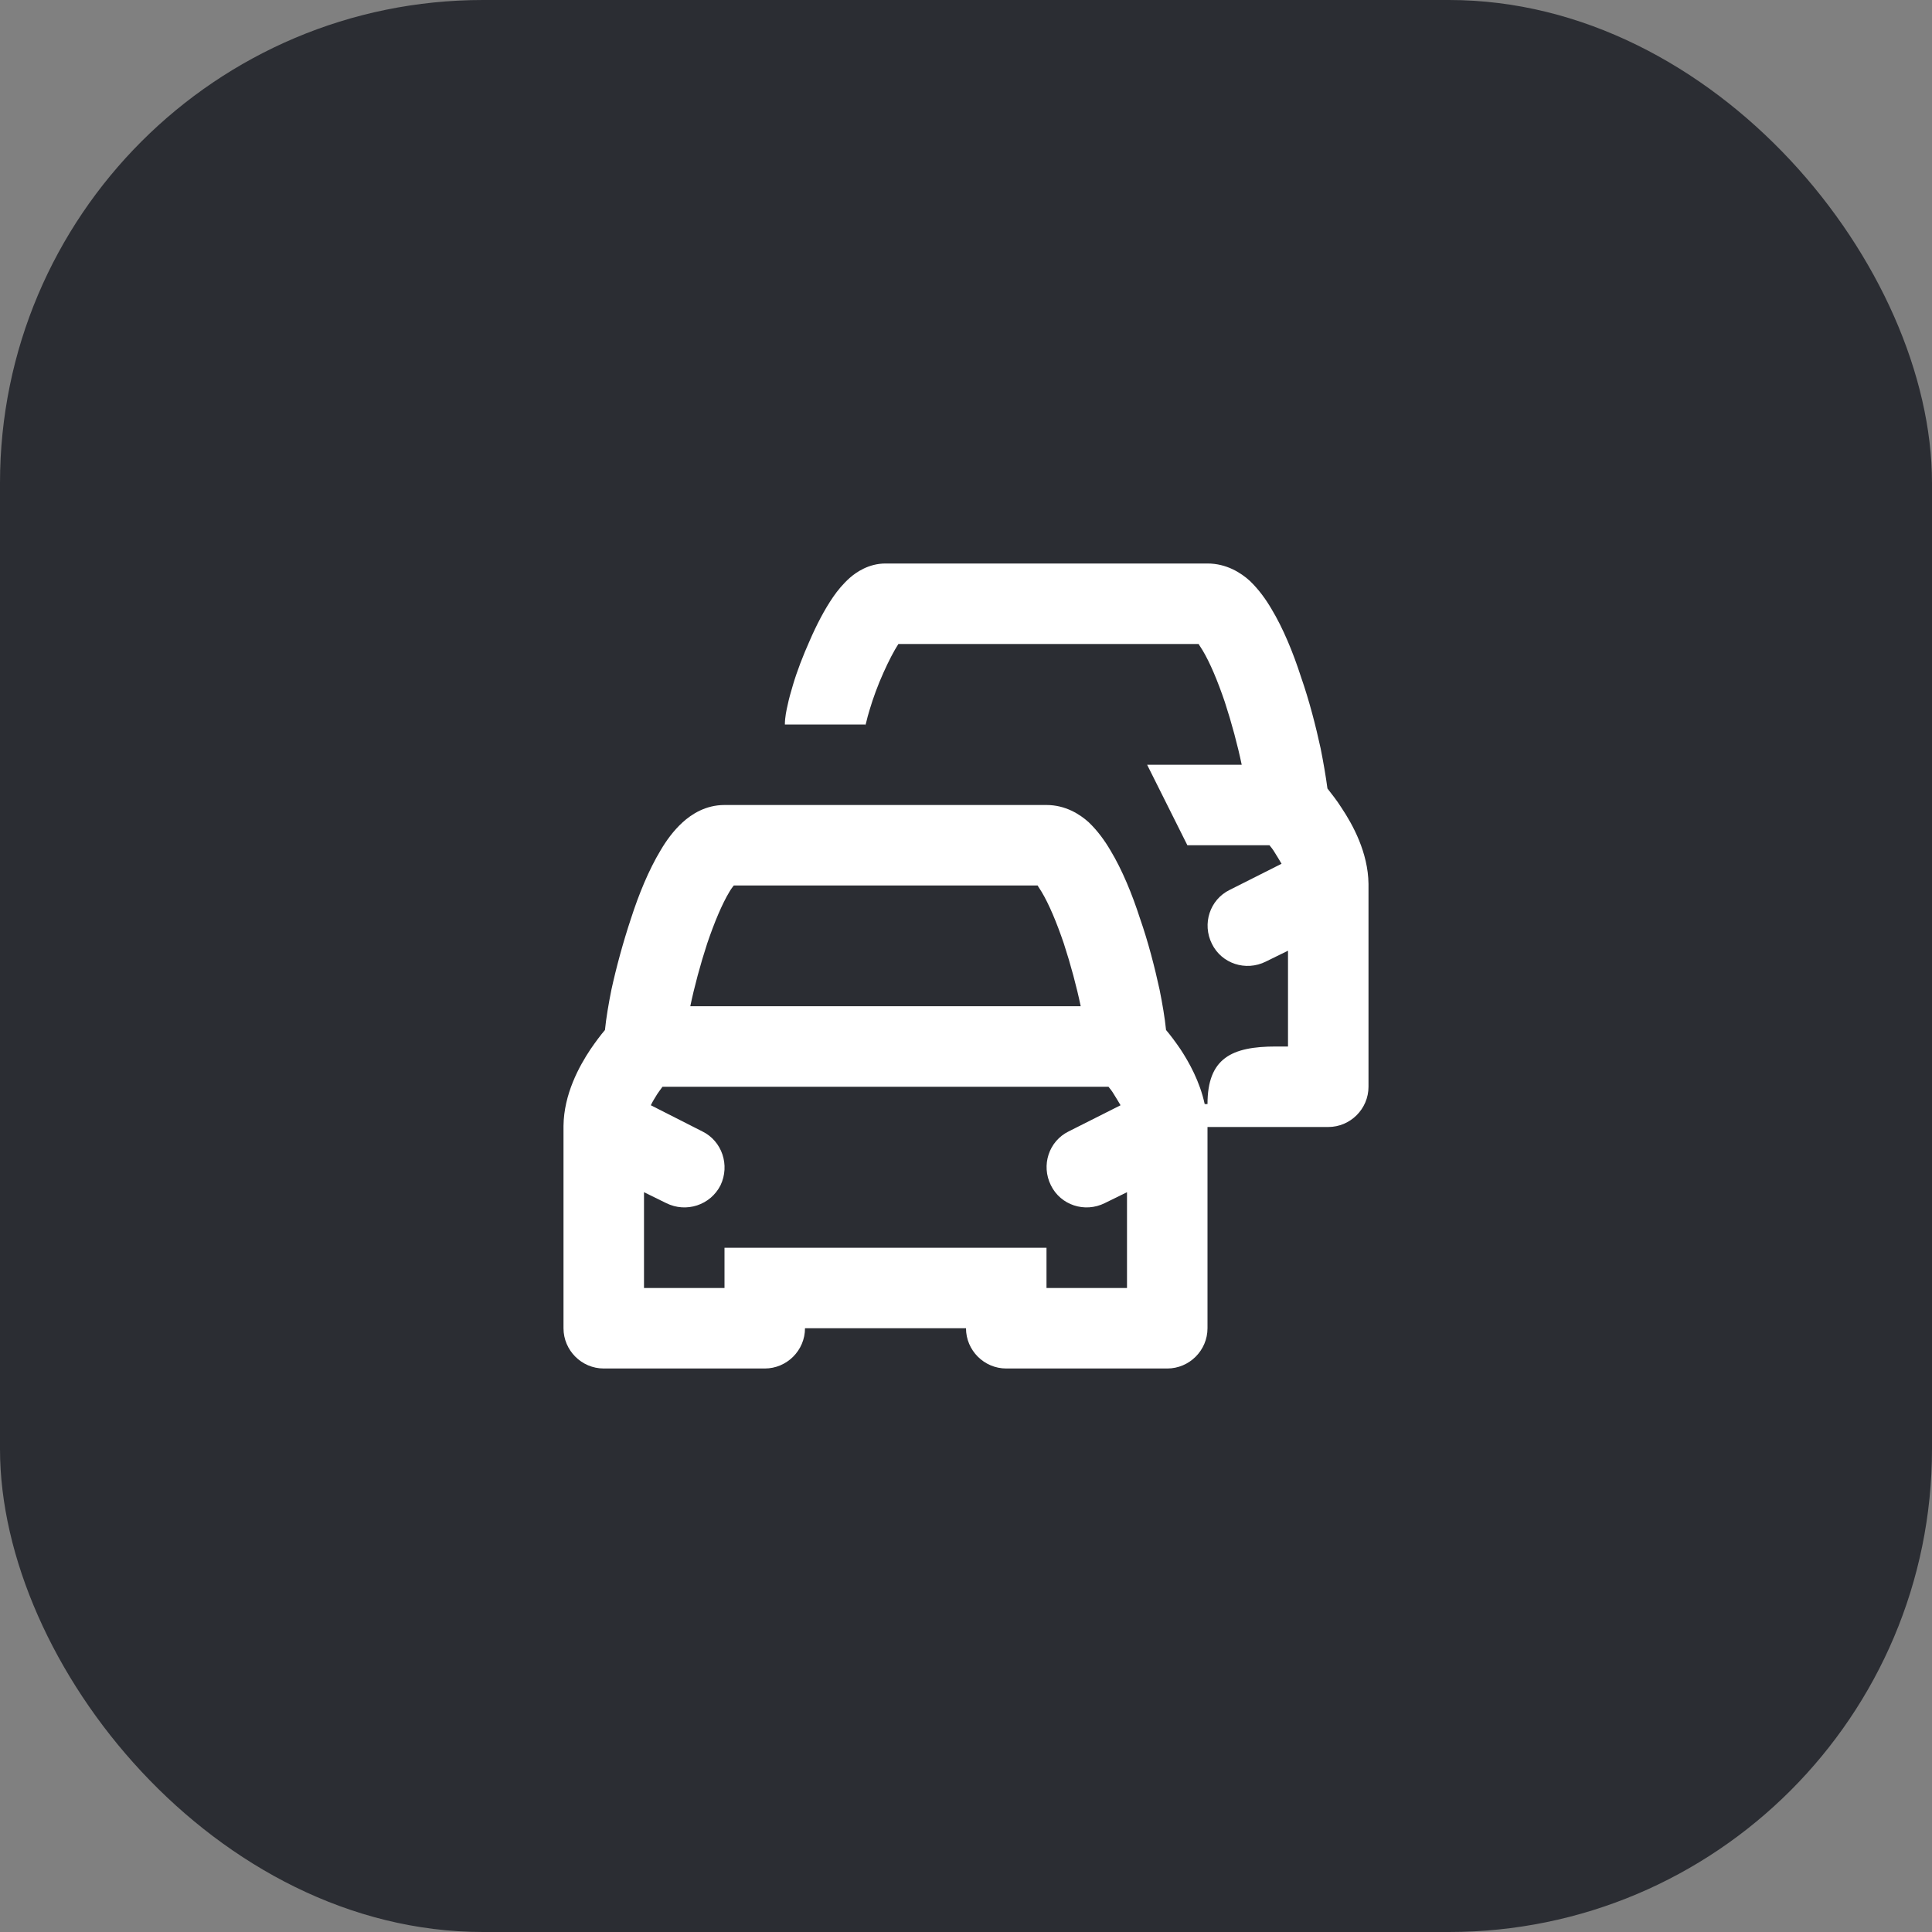 <svg width="48" height="48" viewBox="0 0 48 48" fill="none" xmlns="http://www.w3.org/2000/svg">
<rect x="0" y="0" width="48" height="48" fill="#808080" stroke="none"/>
<rect width="48" height="48" rx="12" fill="#2B2D33"/>
<path d="M33.33 20.07C33.21 19.88 33.08 19.72 32.98 19.59C32.94 19.29 32.88 18.94 32.81 18.59C32.69 18.04 32.53 17.41 32.32 16.81C32.13 16.22 31.88 15.61 31.59 15.13C31.45 14.89 31.27 14.64 31.05 14.43C30.83 14.23 30.47 14 30 14H22C21.58 14 21.27 14.22 21.12 14.35C20.95 14.5 20.81 14.67 20.7 14.83C20.48 15.15 20.28 15.54 20.12 15.91C19.95 16.29 19.8 16.68 19.7 17.02C19.65 17.19 19.6 17.36 19.57 17.51C19.54 17.64 19.5 17.82 19.5 18H21.5C21.5 18.02 21.5 18.03 21.5 18.03C21.5 18.03 21.5 18.01 21.52 17.95C21.54 17.86 21.57 17.75 21.61 17.62C21.69 17.35 21.81 17.02 21.95 16.71C22.08 16.42 22.21 16.17 22.32 16H29.78C29.8 16.04 29.84 16.09 29.88 16.16C30.06 16.46 30.25 16.91 30.43 17.44C30.6 17.96 30.75 18.52 30.85 19H28.5L29.5 21H31.54C31.58 21.05 31.63 21.11 31.67 21.18C31.73 21.28 31.79 21.37 31.84 21.46L30.55 22.11C30.06 22.35 29.86 22.95 30.11 23.45C30.35 23.94 30.95 24.14 31.45 23.89L32 23.62V26H31.7C30.6 26 30 26.29 30 27.43H29.93C29.81 26.87 29.54 26.39 29.33 26.07C29.2 25.88 29.08 25.72 28.97 25.59C28.94 25.29 28.88 24.94 28.81 24.59C28.69 24.04 28.53 23.41 28.32 22.81C28.13 22.22 27.88 21.61 27.59 21.13C27.45 20.89 27.27 20.64 27.05 20.43C26.83 20.23 26.47 20 26 20H18C17.53 20 17.18 20.23 16.96 20.43C16.73 20.64 16.55 20.89 16.41 21.13C16.12 21.61 15.87 22.22 15.68 22.81C15.48 23.41 15.31 24.04 15.19 24.59C15.12 24.94 15.06 25.29 15.03 25.59C14.92 25.72 14.8 25.88 14.67 26.07C14.39 26.49 14.01 27.18 14 27.97C14 27.99 14 28 14 28.02V33C14 33.55 14.45 34 15 34H19C19.55 34 20 33.55 20 33H24C24 33.55 24.45 34 25 34H29C29.55 34 30 33.55 30 33V28H33C33.55 28 34 27.55 34 27V22.03C34 22.01 34 21.98 34 21.96C33.99 21.18 33.61 20.49 33.33 20.07ZM17.57 23.44C17.75 22.91 17.94 22.46 18.12 22.16C18.16 22.09 18.2 22.04 18.23 22H25.78C25.8 22.04 25.84 22.09 25.88 22.16C26.06 22.46 26.25 22.91 26.43 23.44C26.6 23.96 26.75 24.52 26.85 25H17.15C17.25 24.52 17.4 23.96 17.57 23.44ZM28 32H26V31H18V32H16V29.62L16.55 29.89C17.05 30.14 17.65 29.94 17.9 29.45C18.14 28.95 17.94 28.35 17.45 28.11L16.17 27.46C16.21 27.37 16.27 27.28 16.33 27.18C16.38 27.11 16.42 27.05 16.46 27H27.54C27.58 27.05 27.63 27.11 27.67 27.18C27.73 27.28 27.79 27.37 27.84 27.46L26.55 28.11C26.06 28.35 25.86 28.95 26.11 29.45C26.35 29.94 26.95 30.14 27.45 29.89L28 29.62V32Z" fill="white"/>
</svg>
